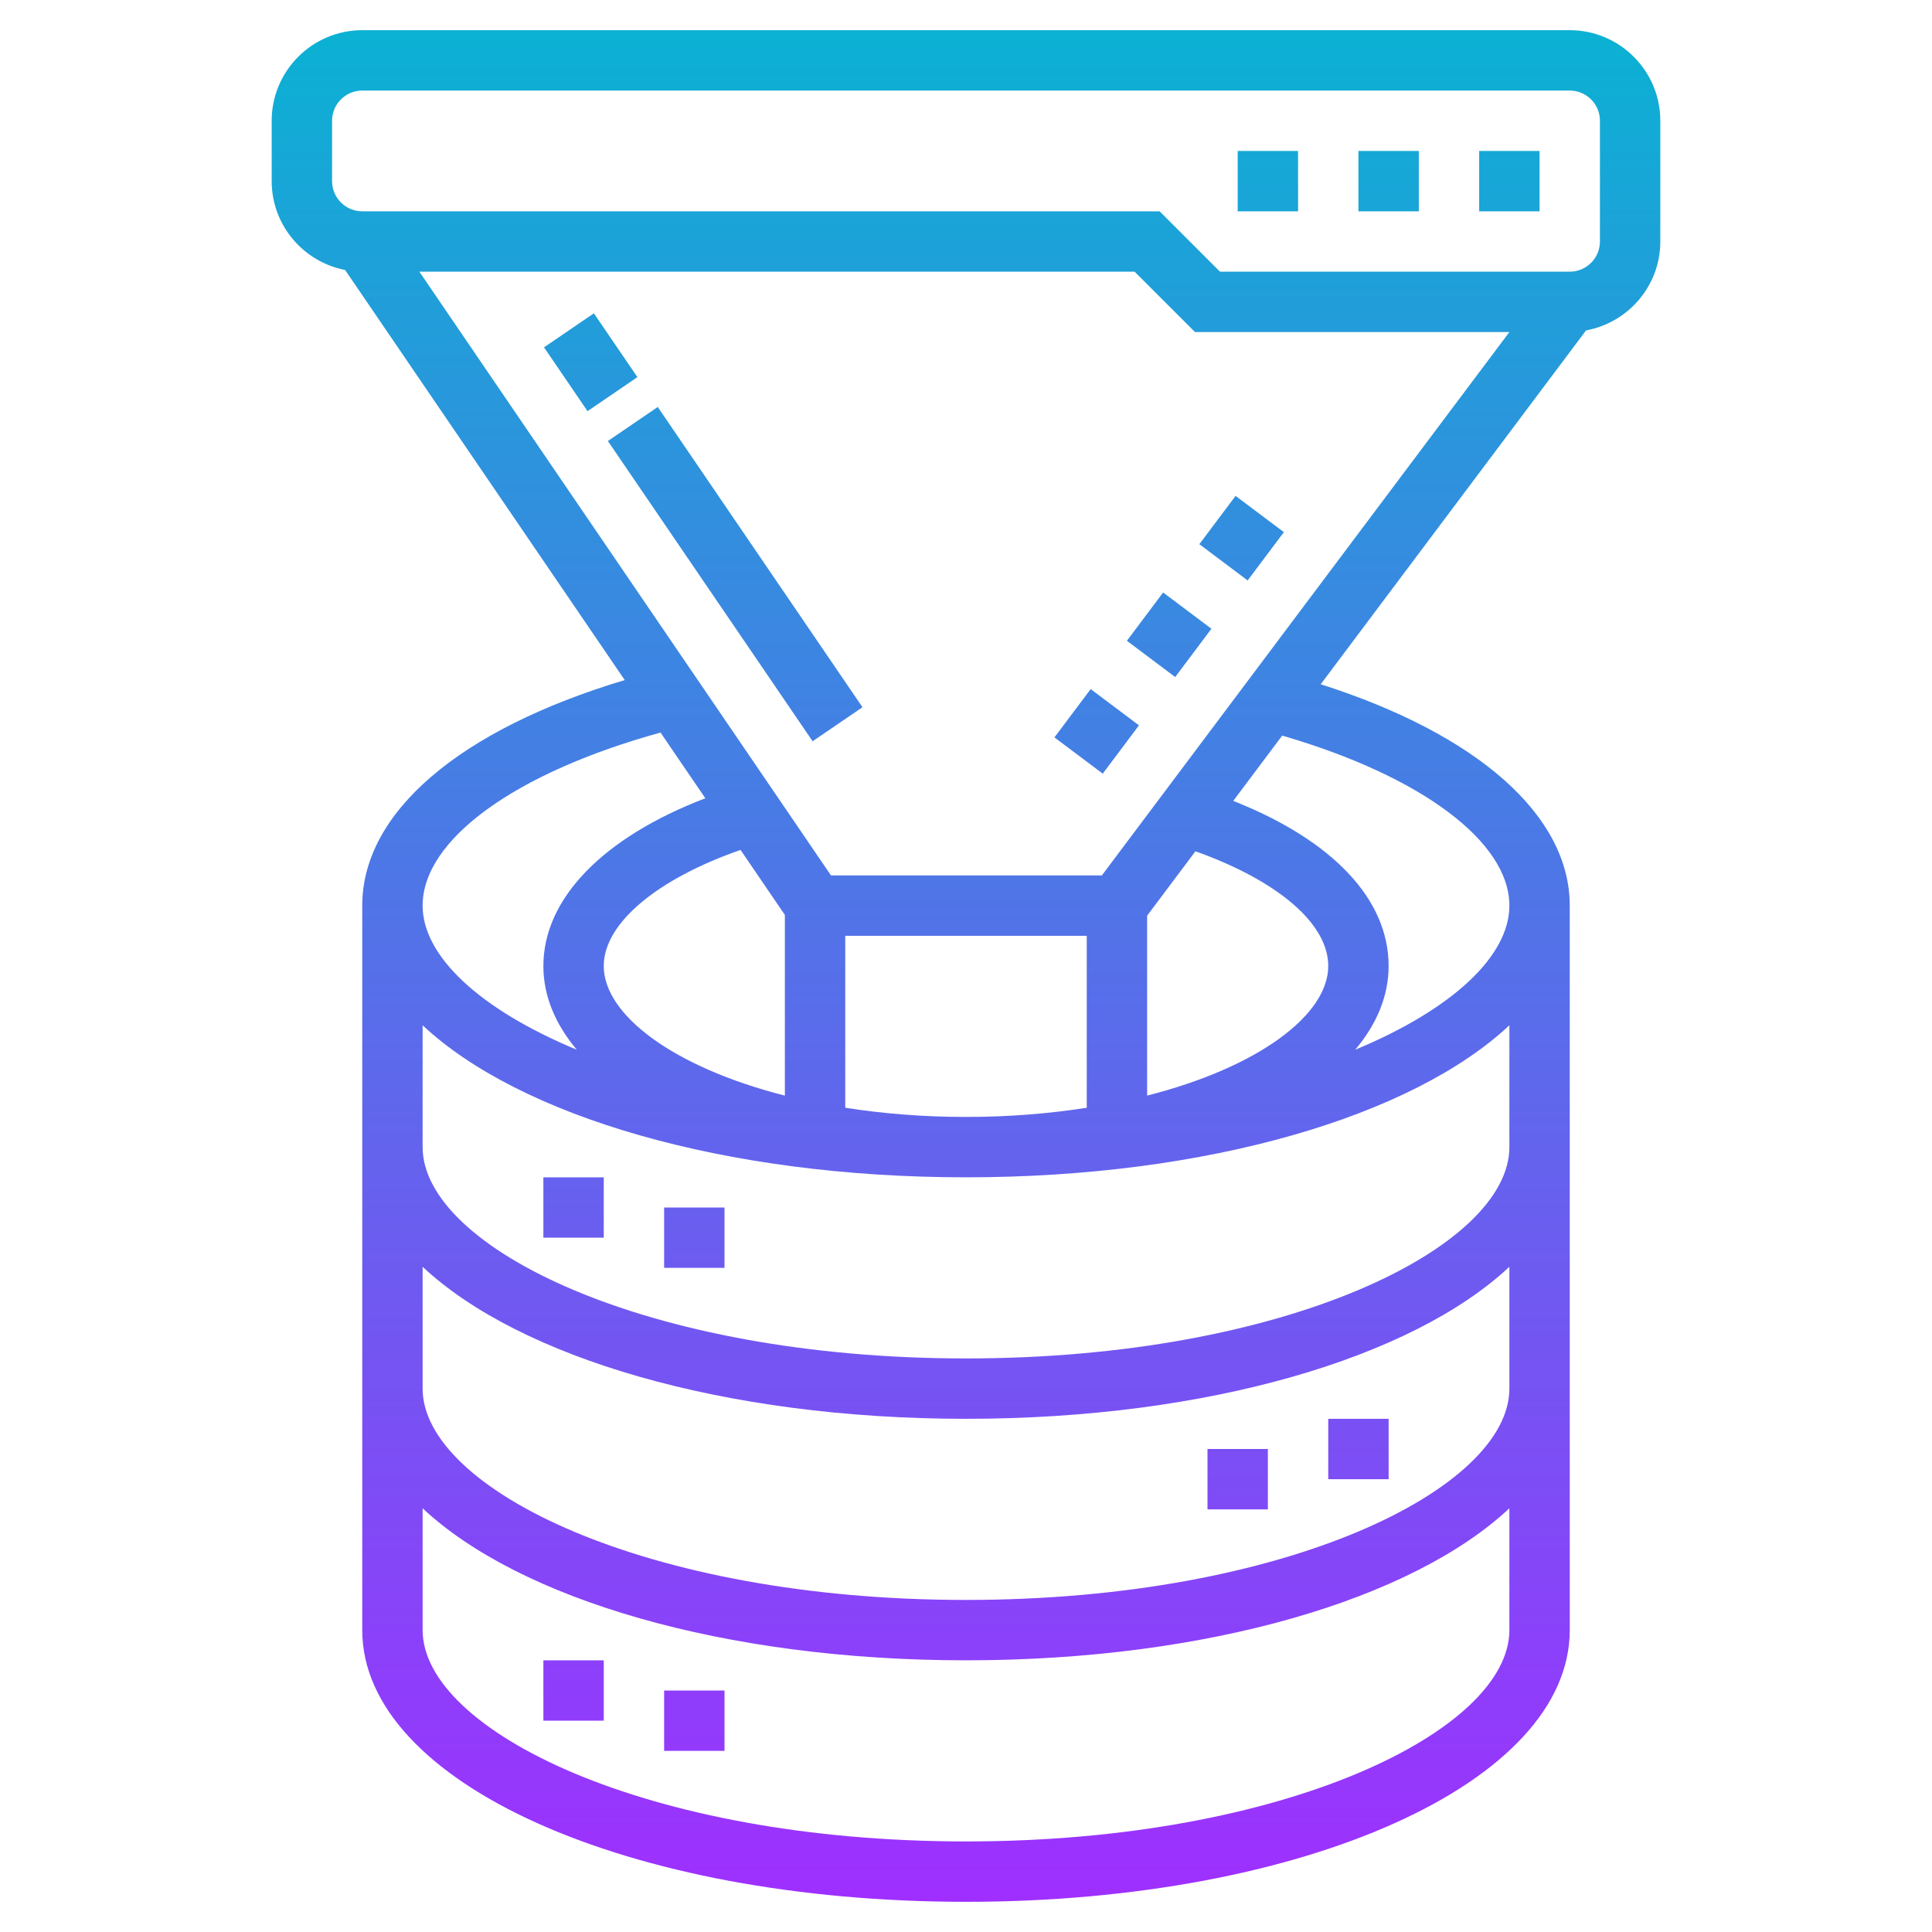 <svg id="Layer_3" enable-background="new 0 0 64 64" height="512" viewBox="0 0 64 64" width="512" xmlns="http://www.w3.org/2000/svg" xmlns:xlink="http://www.w3.org/1999/xlink"><linearGradient id="SVGID_1_" gradientUnits="userSpaceOnUse" x1="32" x2="32" y1="63" y2="1"><stop offset="0" stop-color="#9f2fff"/><stop offset="1" stop-color="#0bb1d3"/></linearGradient><path d="m18 39h2v2h-2zm4 3h2v-2h-2zm-4 15h2v-2h-2zm4 1h2v-2h-2zm22-9h2v-2h-2zm-4 1h2v-2h-2zm12.54-39.055-8.79 11.722c5.192 1.656 8.25 4.342 8.25 7.333v24c0 5.047-8.785 9-20 9s-20-3.953-20-9v-24c0-3.09 3.224-5.831 8.695-7.472l-9.263-13.585c-1.383-.267-2.432-1.483-2.432-2.943v-2c0-1.654 1.346-3 3-3h40c1.654 0 3 1.346 3 3v4c0 1.469-1.063 2.689-2.46 2.945zm-28.008 17.21c-2.769.964-4.532 2.432-4.532 3.845 0 1.614 2.297 3.351 6 4.294v-5.985zm7.468 8.845c1.431 0 2.768-.112 4-.304v-5.696h-8v5.696c1.232.192 2.569.304 4 .304zm12-5c0-1.406-1.676-2.829-4.4-3.8l-1.6 2.133v5.96c3.703-.942 6-2.679 6-4.293zm6-21h-10.414l-2-2h-23.694l13.636 20h8.972zm-39-5c0 .552.449 1 1 1h26.414l2 2h11.586c.551 0 1-.448 1-1v-4c0-.552-.449-1-1-1h-40c-.551 0-1 .448-1 1zm3 24c0 1.669 1.883 3.434 5.107 4.774-.713-.847-1.107-1.783-1.107-2.774 0-2.237 1.982-4.261 5.365-5.557l-1.484-2.176c-4.809 1.326-7.881 3.542-7.881 5.733zm36 24v-4.036c-3.206 3.004-9.97 5.036-18 5.036s-14.794-2.032-18-5.036v4.036c0 3.311 7.392 7 18 7s18-3.689 18-7zm0-8v-4.036c-3.206 3.004-9.97 5.036-18 5.036s-14.794-2.032-18-5.036v4.036c0 3.311 7.392 7 18 7s18-3.689 18-7zm0-8v-4.036c-3.206 3.004-9.97 5.036-18 5.036s-14.794-2.032-18-5.036v4.036c0 3.311 7.392 7 18 7s18-3.689 18-7zm-7.526-13.632-1.621 2.162c3.286 1.301 5.147 3.252 5.147 5.47 0 .991-.394 1.927-1.107 2.774 3.224-1.34 5.107-3.105 5.107-4.774 0-2.122-2.934-4.299-7.526-5.632zm8.526-19.368h-2v2h2zm-4 0h-2v2h2zm-4 0h-2v2h2zm-23.327 5.379-1.652 1.127 1.442 2.114 1.652-1.127zm21.257 6.048-1.2 1.6 1.6 1.201 1.2-1.6zm-3.6 4.8 1.6 1.201 1.2-1.6-1.6-1.201zm-2.4 3.2 1.6 1.201 1.2-1.6-1.6-1.201zm-14.793-9.818 6.782 9.946 1.652-1.127-6.782-9.946z" fill="url(#SVGID_1_)"/></svg>